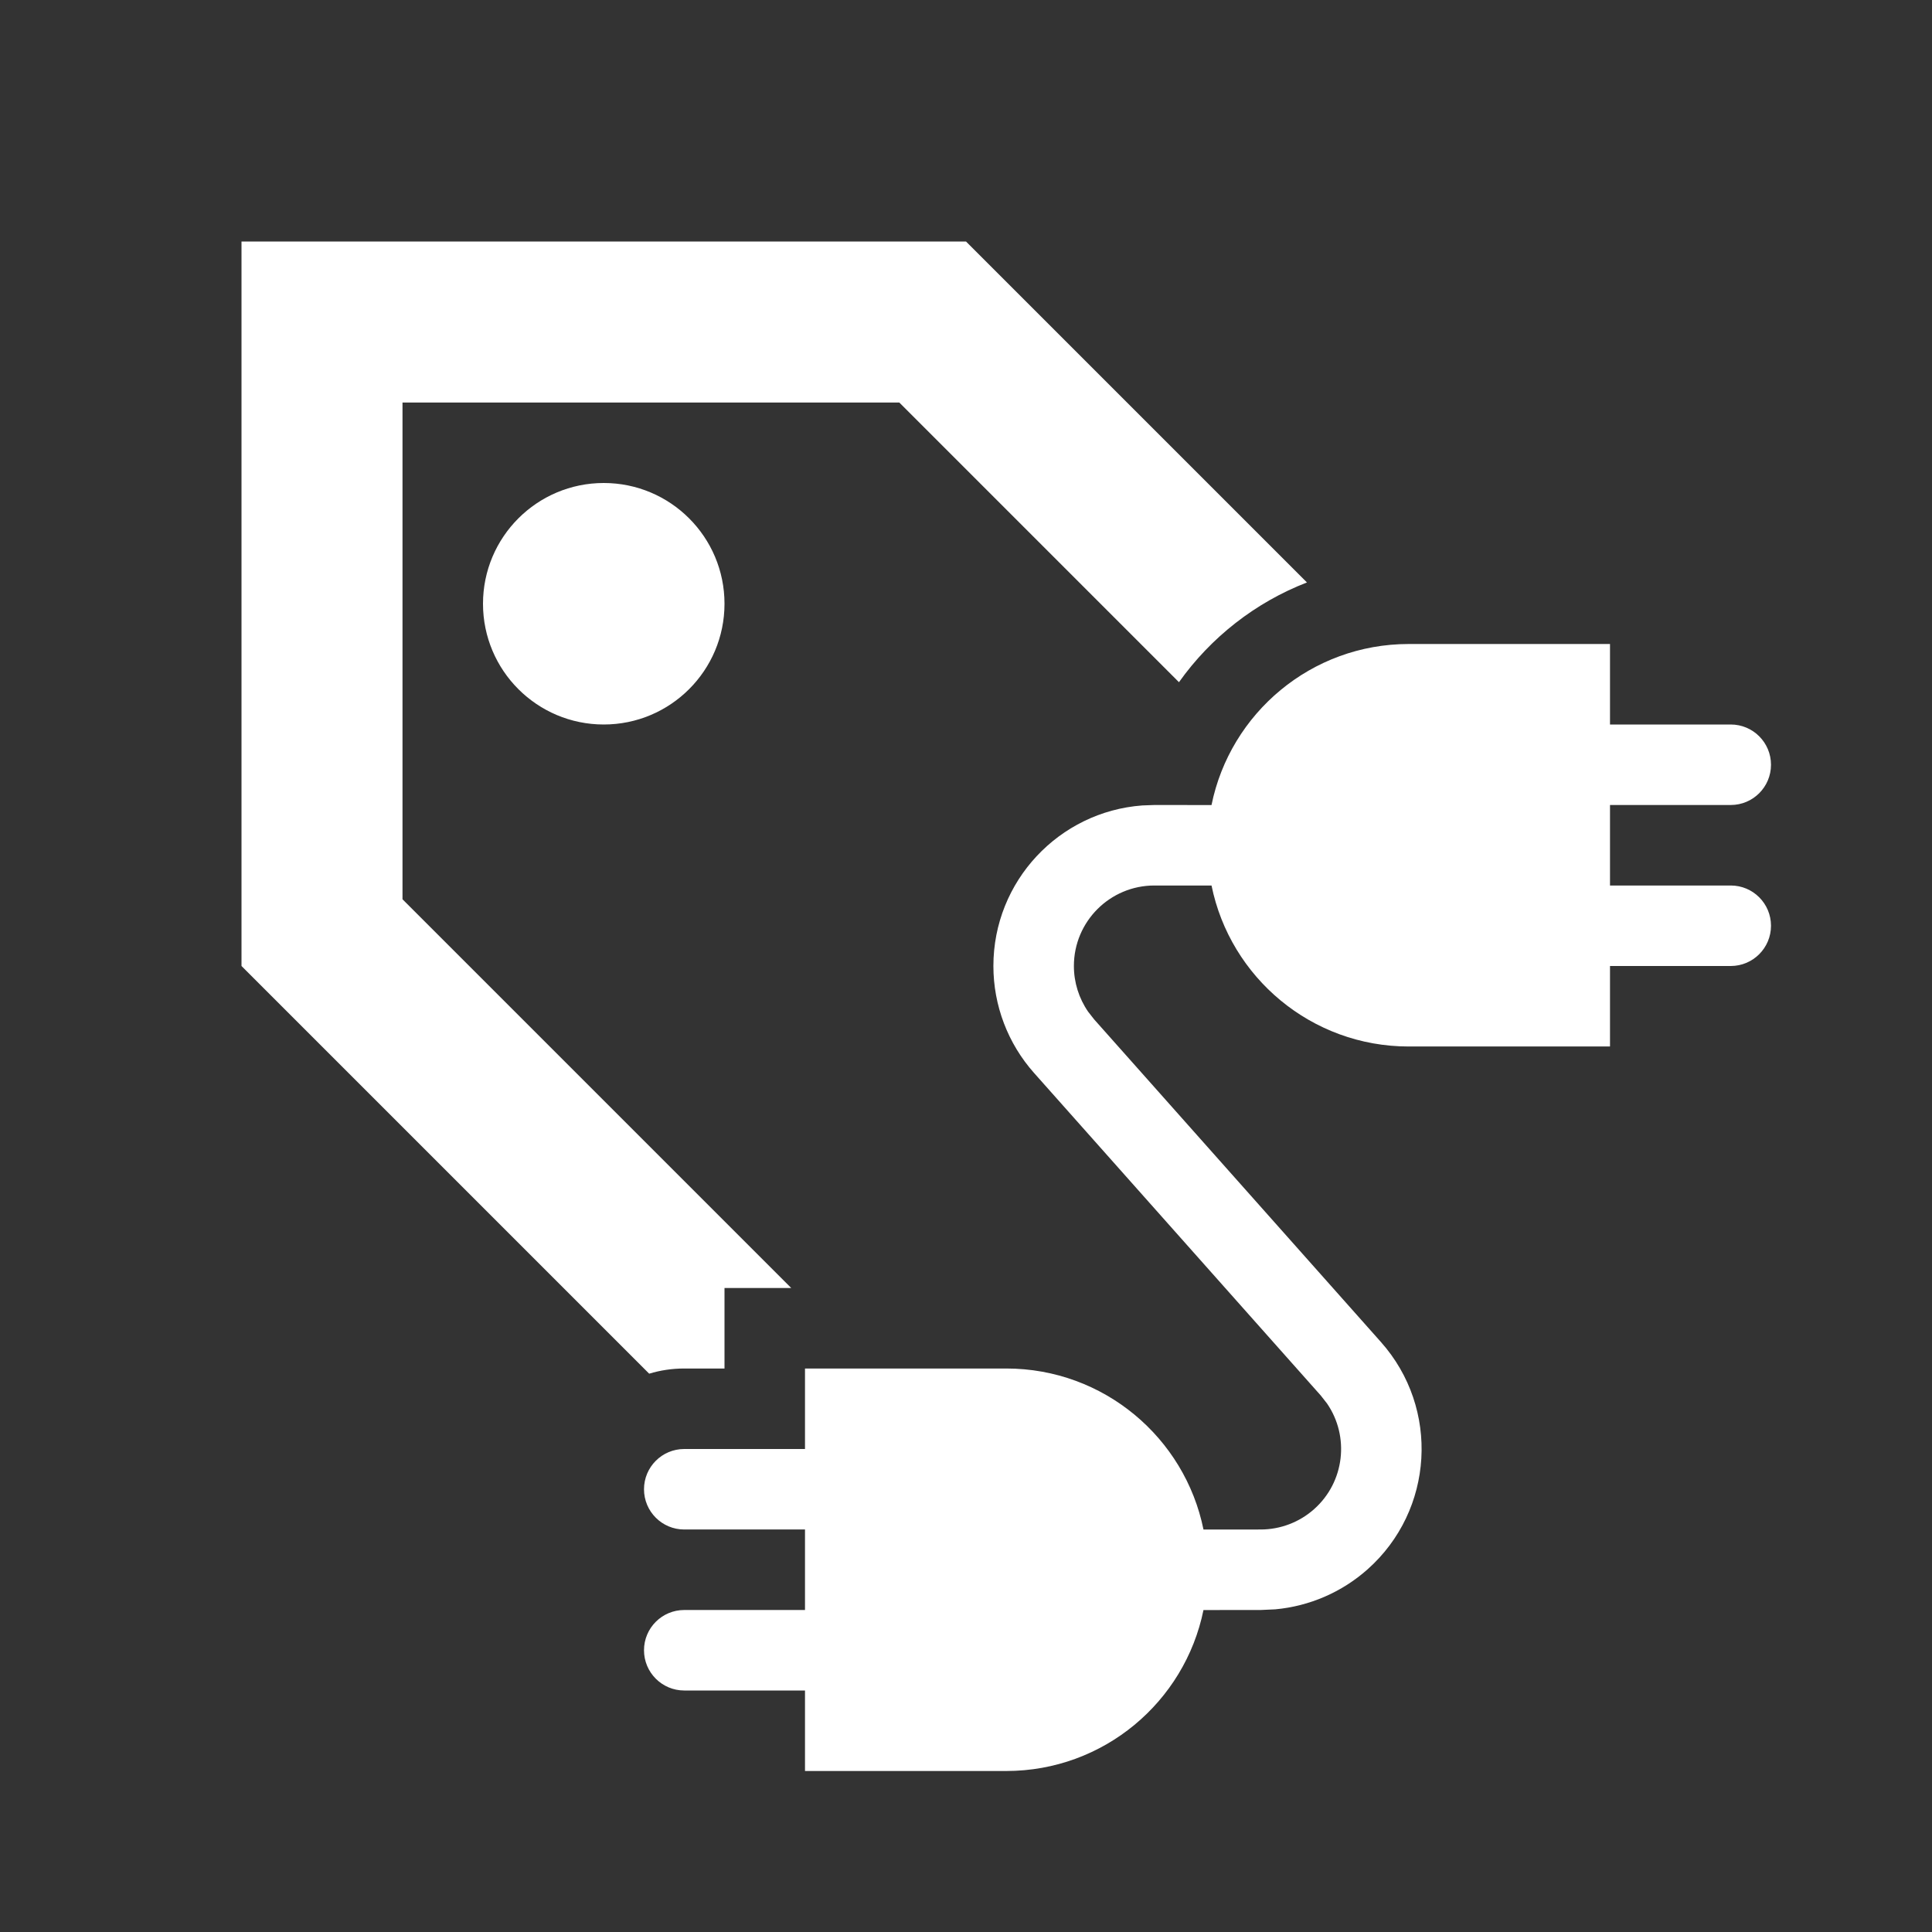 <svg width="512" height="512" viewBox="0 0 512 512" fill="none" xmlns="http://www.w3.org/2000/svg">
<rect x="0" y="0" width="512" height="512" fill="#333333" stroke="none"/>
<path fill-rule="evenodd" clip-rule="evenodd" d="M256 64L346.355 154.355C332.614 159.681 320.846 168.957 312.438 180.79L238.315 106.667H106.667V238.315L209.685 341.333H192V362.667H181.333C178.1 362.667 174.979 363.146 172.038 364.038L64 256V64H256ZM160 192C177.673 192 192 177.673 192 160C192 142.327 177.673 128 160 128C142.327 128 128 142.327 128 160C128 177.673 142.327 192 160 192ZM426.667 192V170.667H373.333C347.527 170.667 326.001 188.996 321.064 213.346L305.926 213.333L302.741 213.45C280.664 215.079 263.259 233.507 263.259 256C263.259 266.45 267.094 276.536 274.036 284.346L350.019 369.827L351.673 371.937C357.677 380.674 356.376 392.719 348.247 399.945C344.342 403.416 339.299 405.333 334.074 405.333L318.936 405.346C313.999 380.996 292.473 362.667 266.667 362.667H213.333V384H181.333C175.442 384 170.667 388.776 170.667 394.667C170.667 400.558 175.442 405.333 181.333 405.333H213.333V426.667H181.333C175.442 426.667 170.667 431.442 170.667 437.333C170.667 443.224 175.442 448 181.333 448H213.333V469.333H266.667C292.466 469.333 313.986 451.015 318.931 426.676L334.074 426.667L337.972 426.488C347.01 425.659 355.587 421.964 362.421 415.889C380.033 400.234 381.619 373.266 365.964 355.654L289.981 270.173L288.377 268.13C285.924 264.582 284.592 260.354 284.592 256C284.592 244.218 294.144 234.667 305.926 234.667L321.069 234.676C326.014 259.015 347.534 277.333 373.333 277.333H426.667V256H458.667C464.558 256 469.333 251.224 469.333 245.333C469.333 239.442 464.558 234.667 458.667 234.667H426.667V213.333H458.667C464.558 213.333 469.333 208.558 469.333 202.667C469.333 196.776 464.558 192 458.667 192H426.667Z" fill="white"/>
</svg>
